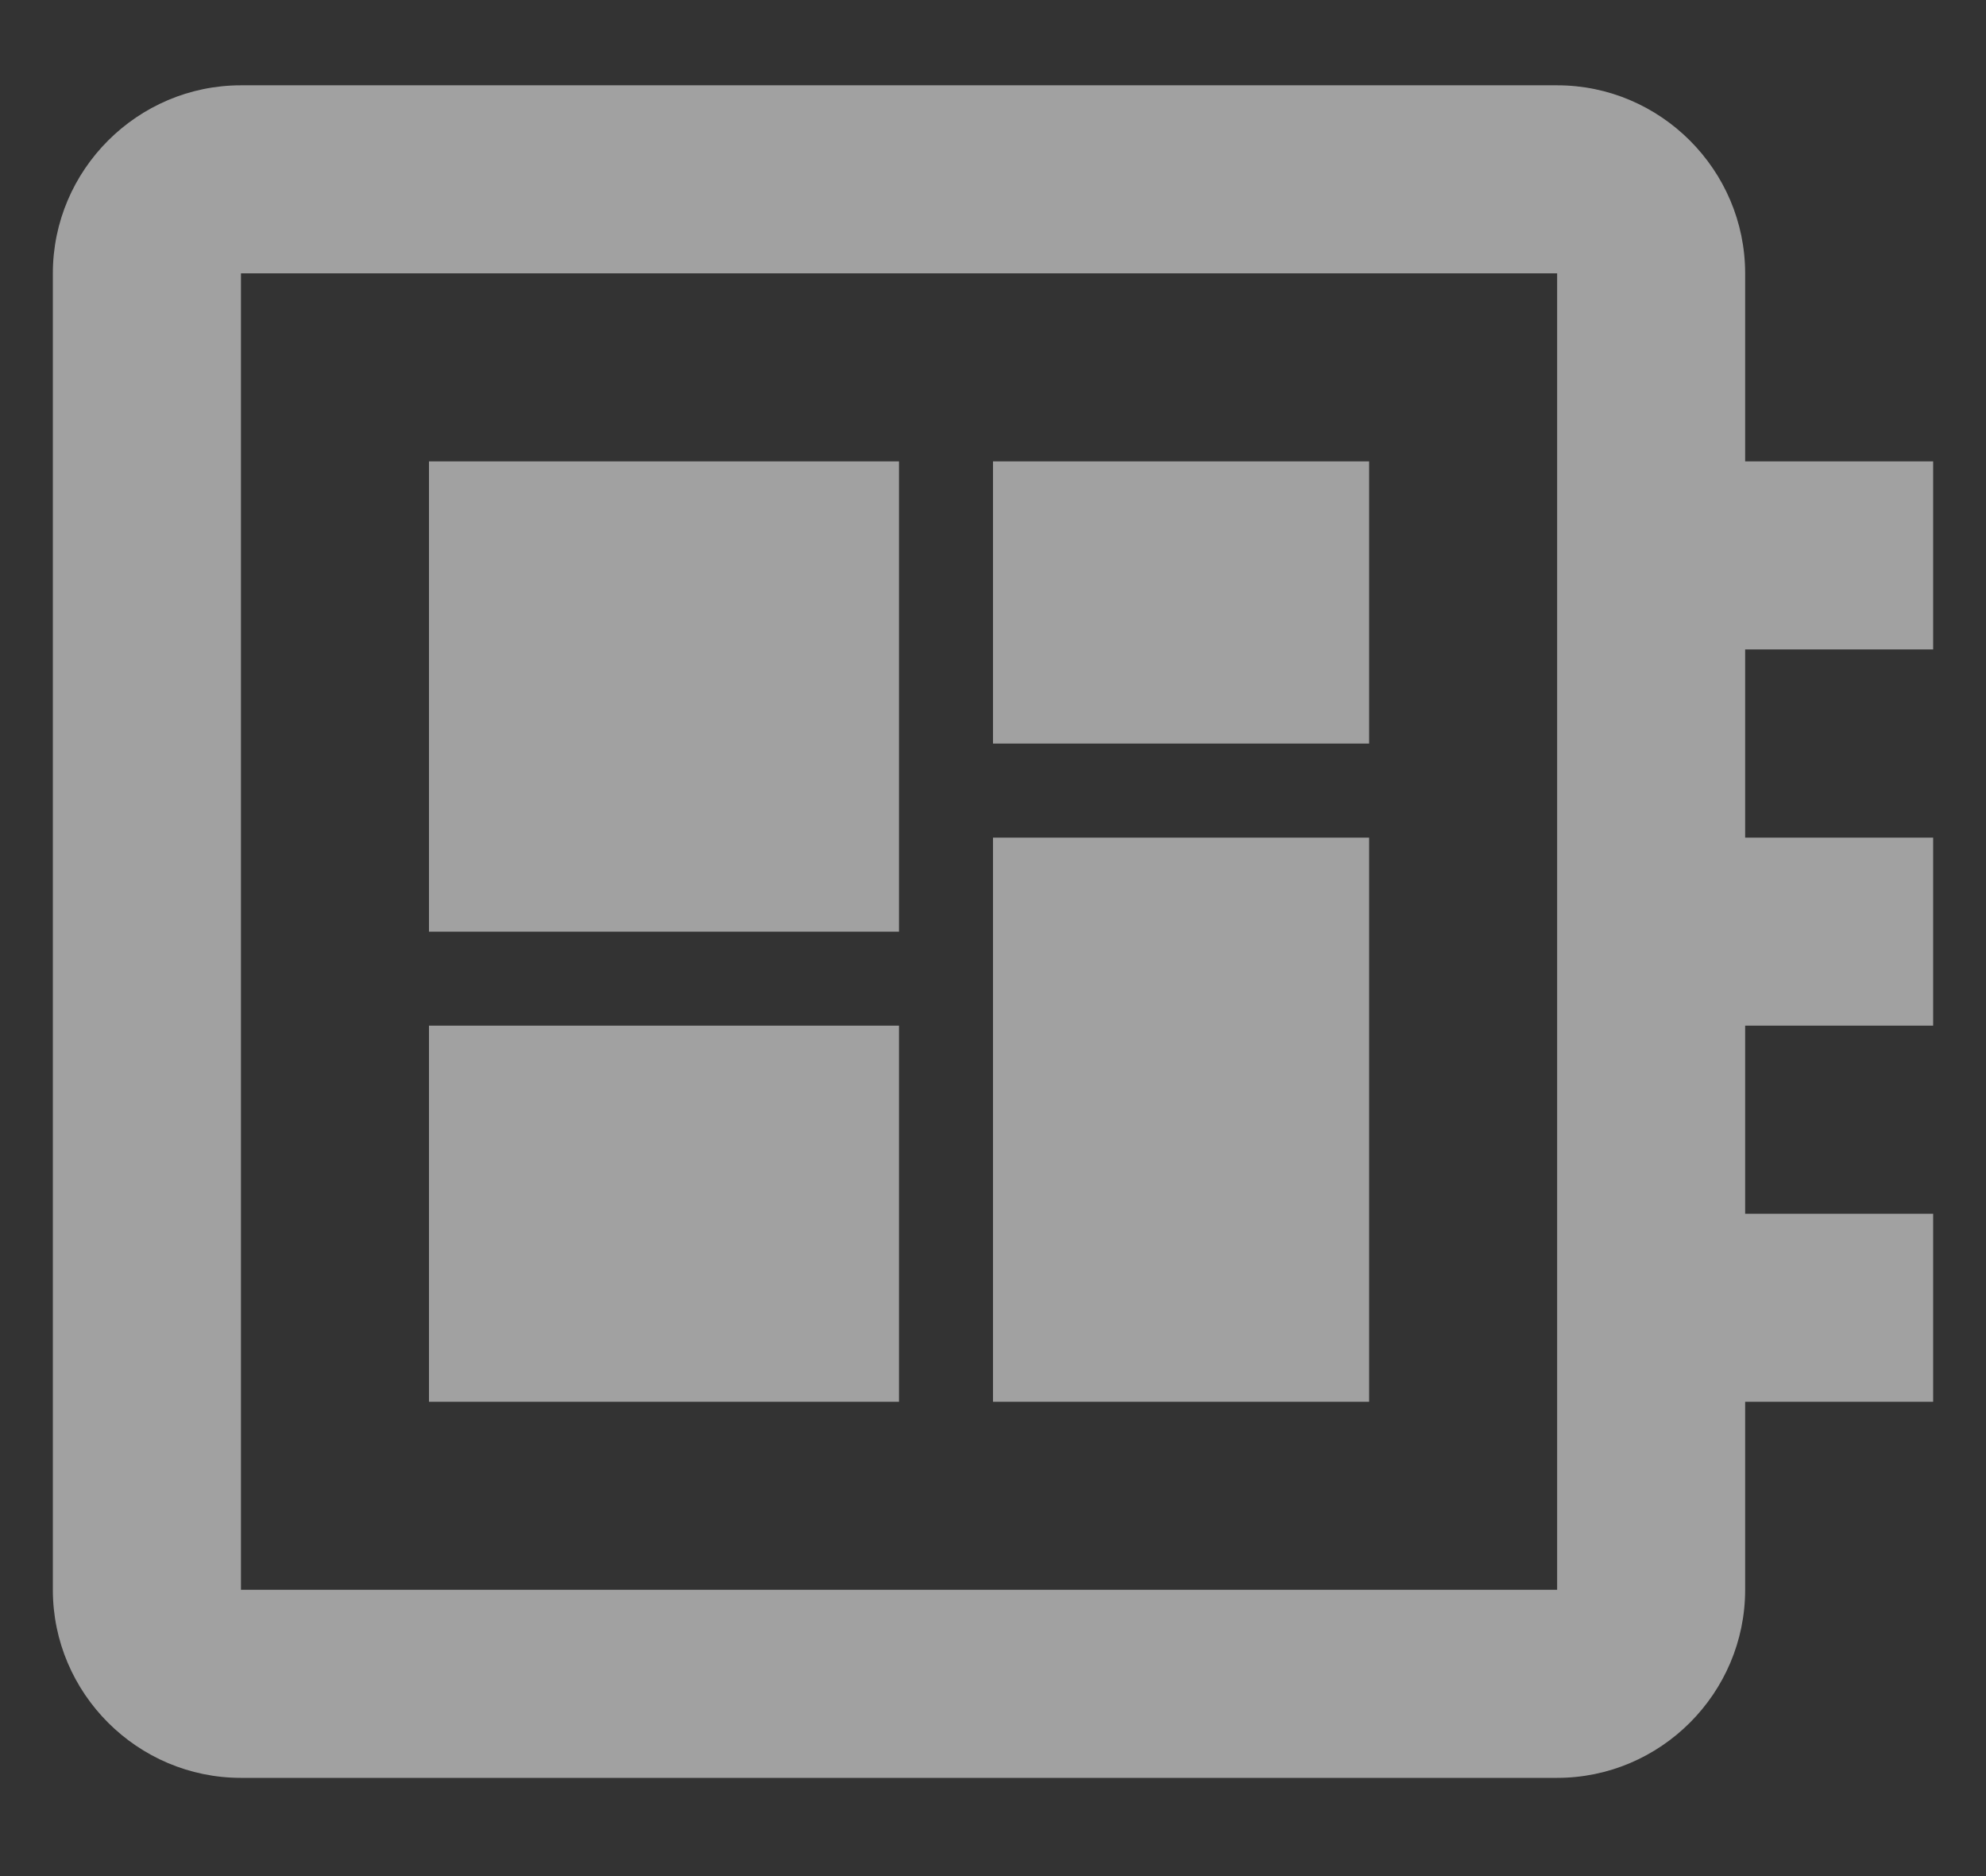 <svg width="18" height="17" viewBox="0 0 18 17" fill="none" xmlns="http://www.w3.org/2000/svg">
<rect x="0" y="0" width="18" height="17" fill="#333333" stroke="none"/>
<path fill-rule="evenodd" clip-rule="evenodd" d="M17.521 4.181V5.885H15.817V7.59H17.521V9.294H15.817V10.998H17.521V12.702H15.817V14.406C15.817 15.344 15.05 16.11 14.113 16.11H2.184C1.246 16.11 0.479 15.344 0.479 14.406V2.477C0.479 1.54 1.246 0.773 2.184 0.773H14.113C15.05 0.773 15.817 1.54 15.817 2.477V4.181H17.521ZM2.184 14.406H14.113V2.477H2.184V14.406ZM3.888 9.294H8.148V12.702H3.888V9.294ZM12.409 4.181H9V6.738H12.409V4.181ZM3.888 4.181H8.148V8.442H3.888V4.181ZM12.409 7.59H9V12.702H12.409V7.59Z" fill="white" fill-opacity="0.54"/>
</svg>
